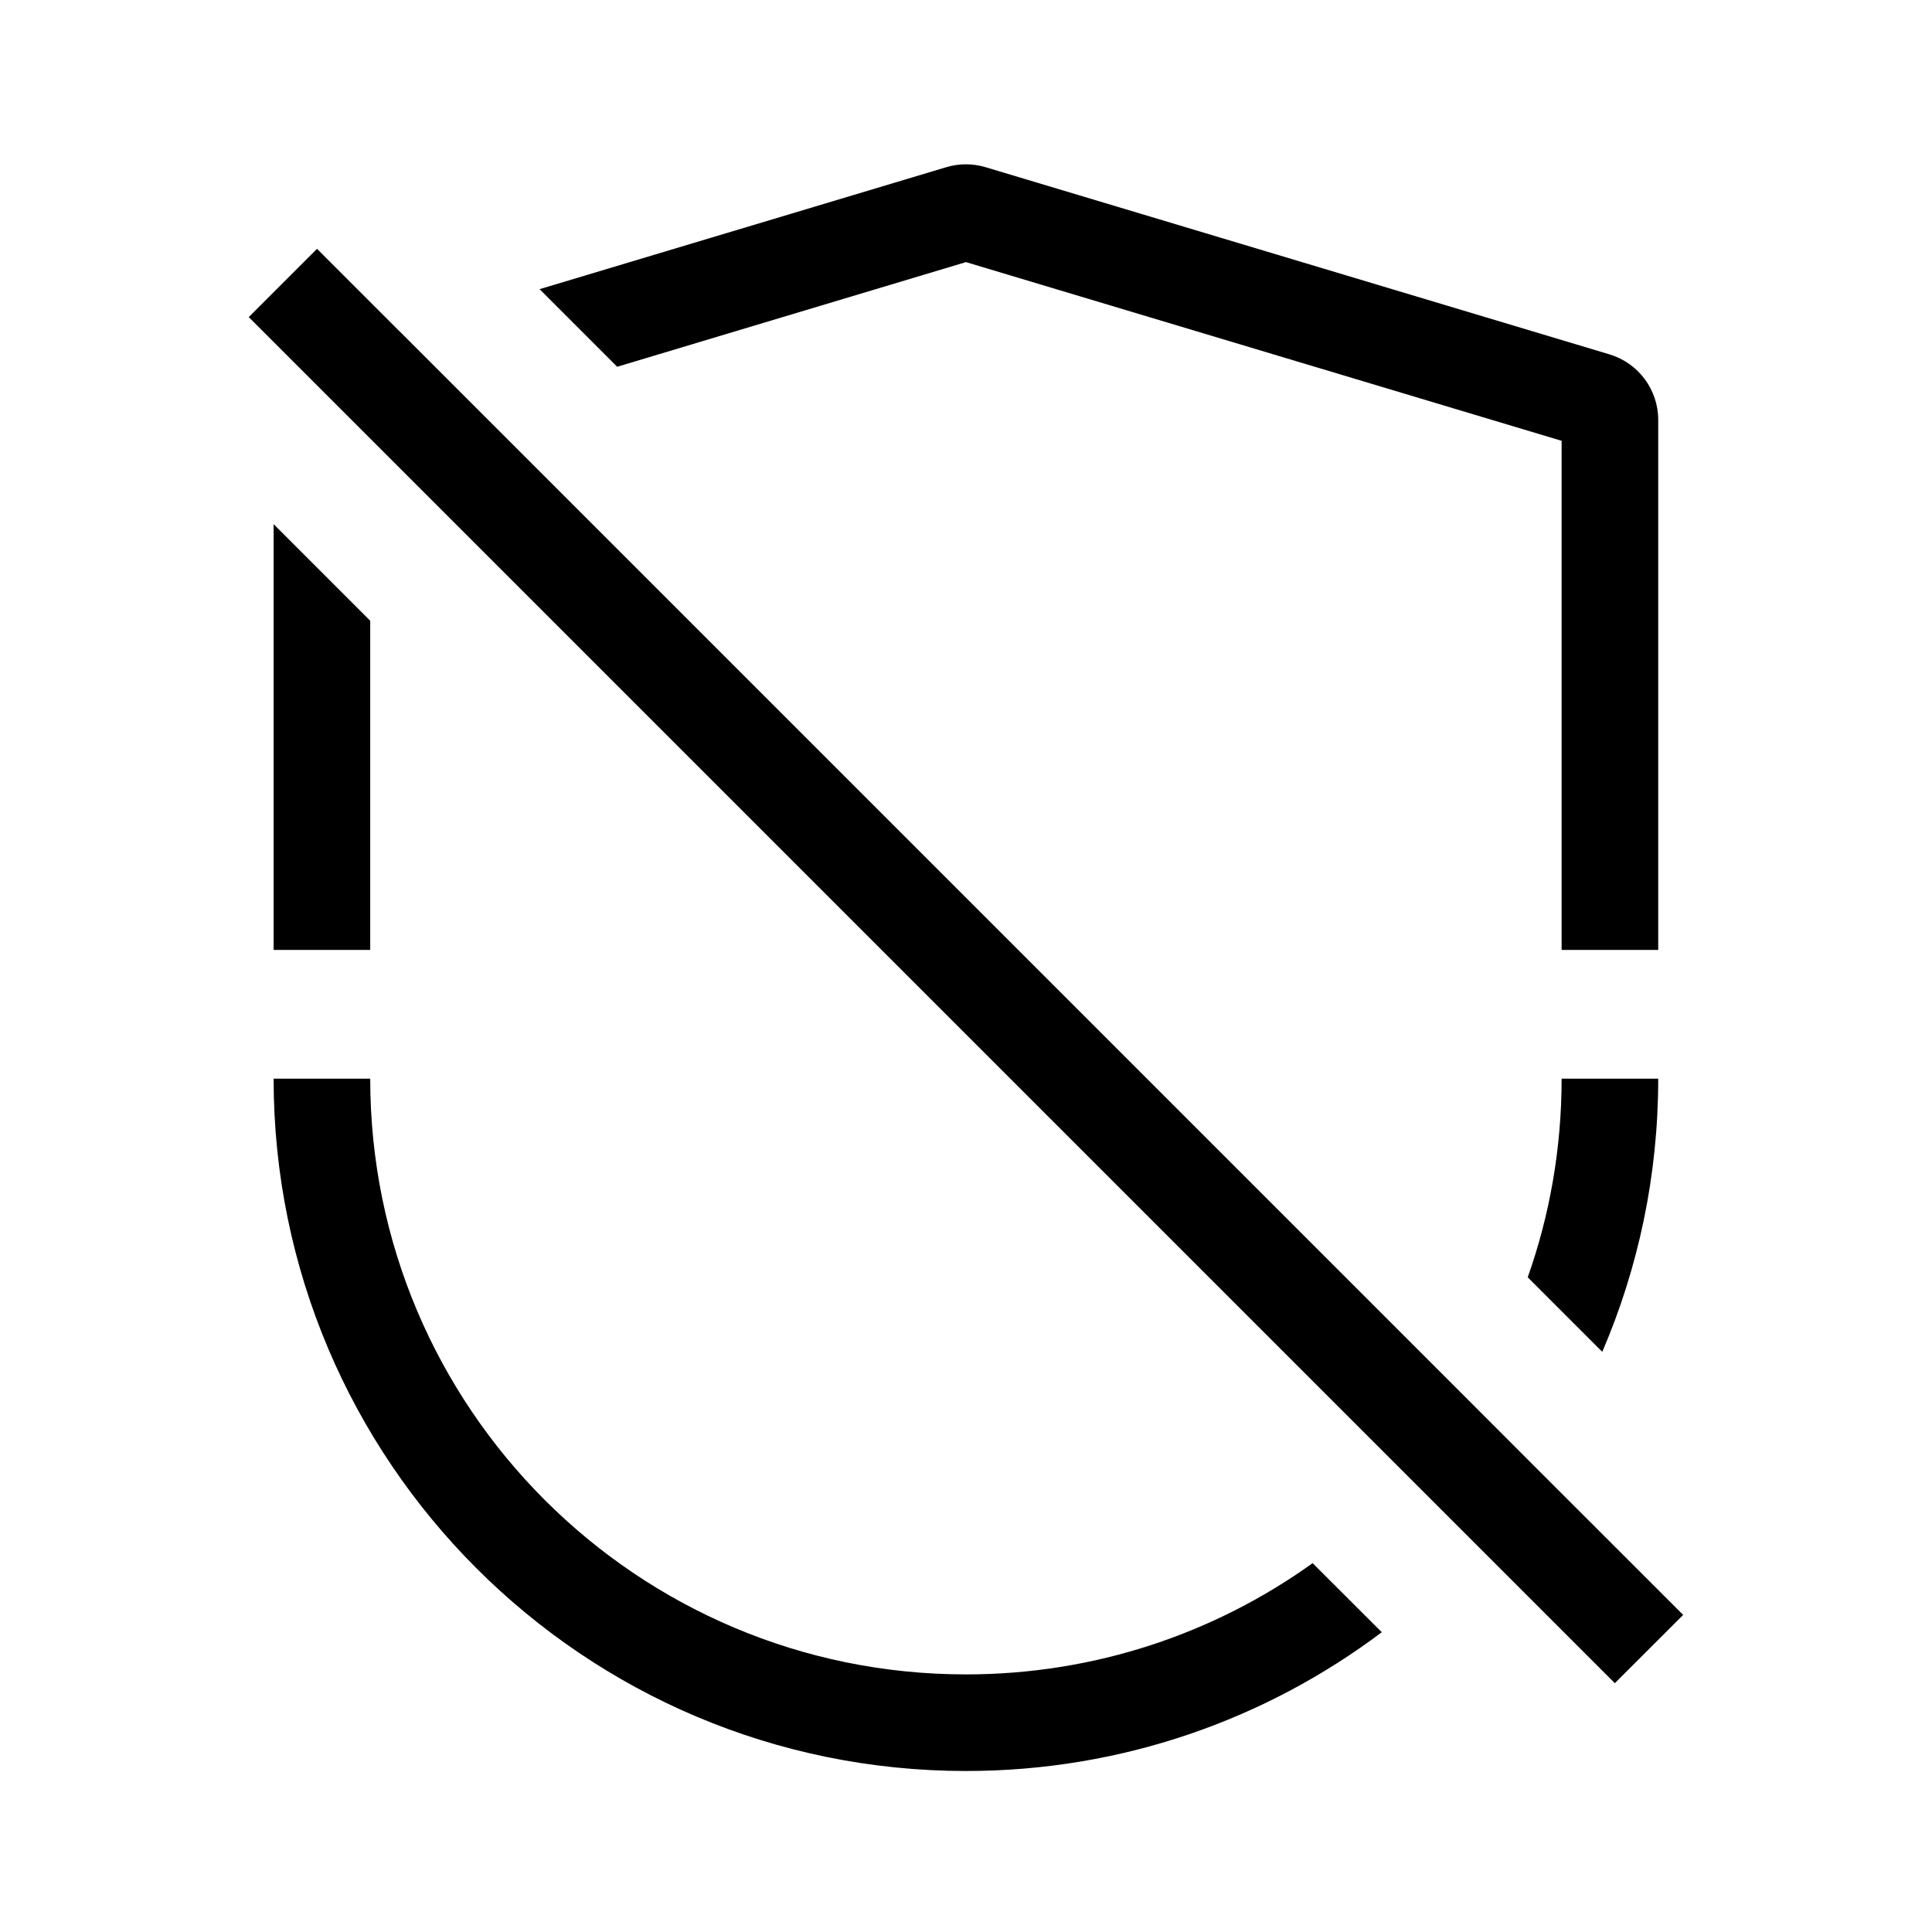 <svg width="24" height="24" viewBox="0 0 24 24" fill="none" xmlns="http://www.w3.org/2000/svg">
<path fill-rule="evenodd" clip-rule="evenodd" d="M3.399 6.511V11.8H4.599V7.711L3.399 6.511ZM16.306 19.418C15.093 20.288 13.606 20.8 11.999 20.8C7.912 20.8 4.599 17.487 4.599 13.4H3.399C3.399 18.15 7.25 22 11.999 22C13.938 22 15.726 21.359 17.165 20.276L16.306 19.418ZM19.1 18.253C19.1 18.253 19.1 18.253 19.1 18.253L20.909 20.061L20.06 20.909L3.09 3.939L3.938 3.091L4.962 4.115L4.963 4.115L5.926 5.078L5.926 5.078L18.235 17.387C18.235 17.387 18.235 17.387 18.235 17.387L19.1 18.253ZM19.904 16.793C20.351 15.752 20.599 14.605 20.599 13.4H19.399C19.399 14.265 19.251 15.096 18.978 15.867L19.904 16.793ZM7.667 4.556L11.999 3.256L19.399 5.476V11.8H20.599V5.216C20.599 4.841 20.353 4.51 19.993 4.402L12.243 2.077C12.084 2.029 11.914 2.029 11.755 2.077L6.703 3.592L7.667 4.556Z" fill="black"/>
</svg>
